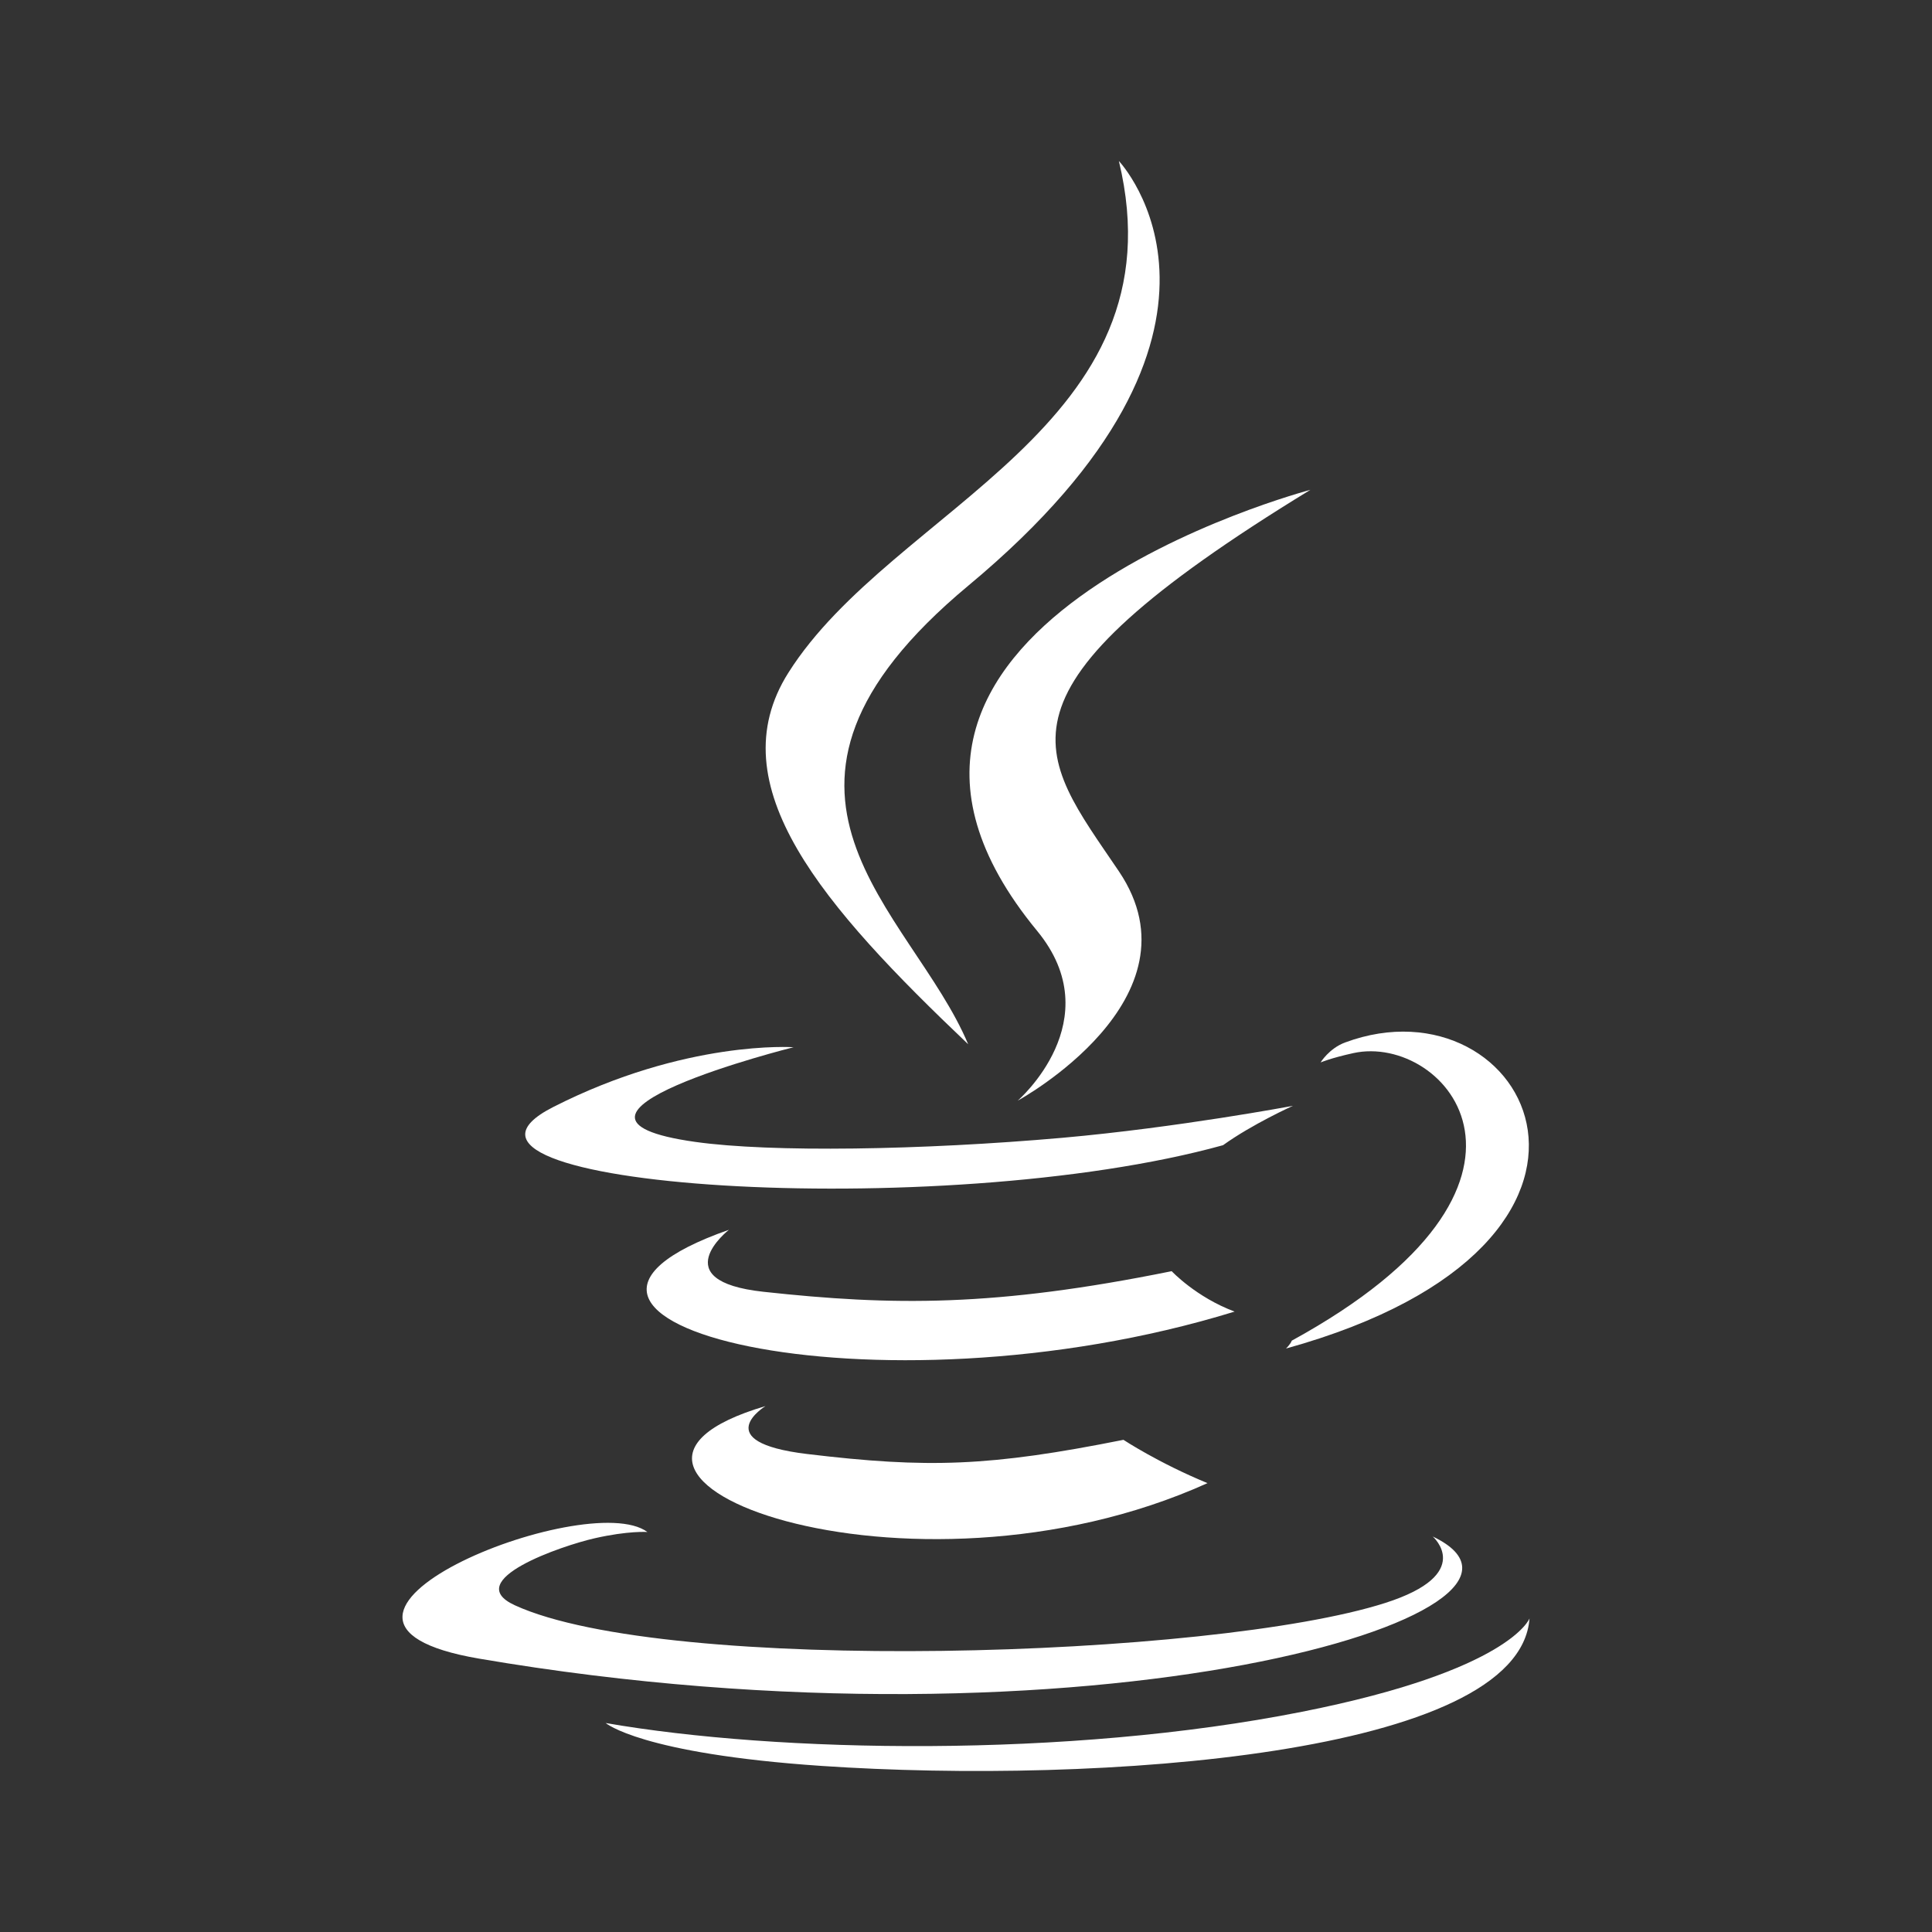 <svg width="24" height="24" viewBox="0 0 24 24" fill="none" xmlns="http://www.w3.org/2000/svg">
<rect x="0" y="0" width="24" height="24" fill="#333333" stroke="none"/>
<path d="M9.509 17.467C9.509 17.467 8.784 17.912 10.025 18.062C11.529 18.243 12.298 18.217 13.956 17.886C13.956 17.886 14.392 18.174 15 18.424C11.284 20.102 6.59 18.326 9.509 17.467" fill="white"/>
<path d="M9.055 15.277C9.055 15.277 8.241 15.912 9.484 16.047C11.091 16.222 12.36 16.236 14.555 15.791C14.555 15.791 14.859 16.115 15.337 16.293C10.844 17.677 5.839 16.402 9.055 15.277" fill="white"/>
<path d="M12.883 11.563C13.799 12.674 12.642 13.673 12.642 13.673C12.642 13.673 14.967 12.409 13.9 10.825C12.902 9.348 12.138 8.615 16.278 6.085C16.278 6.085 9.779 7.795 12.883 11.563" fill="white"/>
<path d="M17.798 19.087C17.798 19.087 18.334 19.553 17.206 19.913C15.062 20.598 8.279 20.805 6.395 19.941C5.717 19.63 6.988 19.199 7.387 19.109C7.804 19.014 8.042 19.031 8.042 19.031C7.289 18.472 3.173 20.129 5.951 20.604C13.528 21.898 19.763 20.021 17.798 19.087" fill="white"/>
<path d="M9.858 13.009C9.858 13.009 6.408 13.872 8.636 14.185C9.577 14.318 11.452 14.288 13.199 14.134C14.627 14.007 16.061 13.737 16.061 13.737C16.061 13.737 15.557 13.964 15.193 14.226C11.69 15.197 4.922 14.746 6.87 13.753C8.518 12.914 9.858 13.009 9.858 13.009" fill="white"/>
<path d="M16.047 16.654C19.608 14.704 17.962 12.83 16.812 13.082C16.53 13.144 16.405 13.198 16.405 13.198C16.405 13.198 16.509 13.025 16.709 12.95C18.983 12.108 20.732 15.434 15.975 16.752C15.975 16.752 16.03 16.7 16.047 16.654" fill="white"/>
<path d="M13.899 2C13.899 2 15.872 4.079 12.029 7.275C8.947 9.84 11.326 11.302 12.027 12.972C10.229 11.262 8.908 9.757 9.794 8.356C11.094 6.299 14.695 5.302 13.899 2" fill="white"/>
<path d="M10.208 21.937C13.626 22.168 18.876 21.809 19 20.105C19 20.105 18.761 20.751 16.175 21.264C13.257 21.843 9.658 21.775 7.524 21.404C7.524 21.404 7.961 21.785 10.208 21.937" fill="white"/>
</svg>
